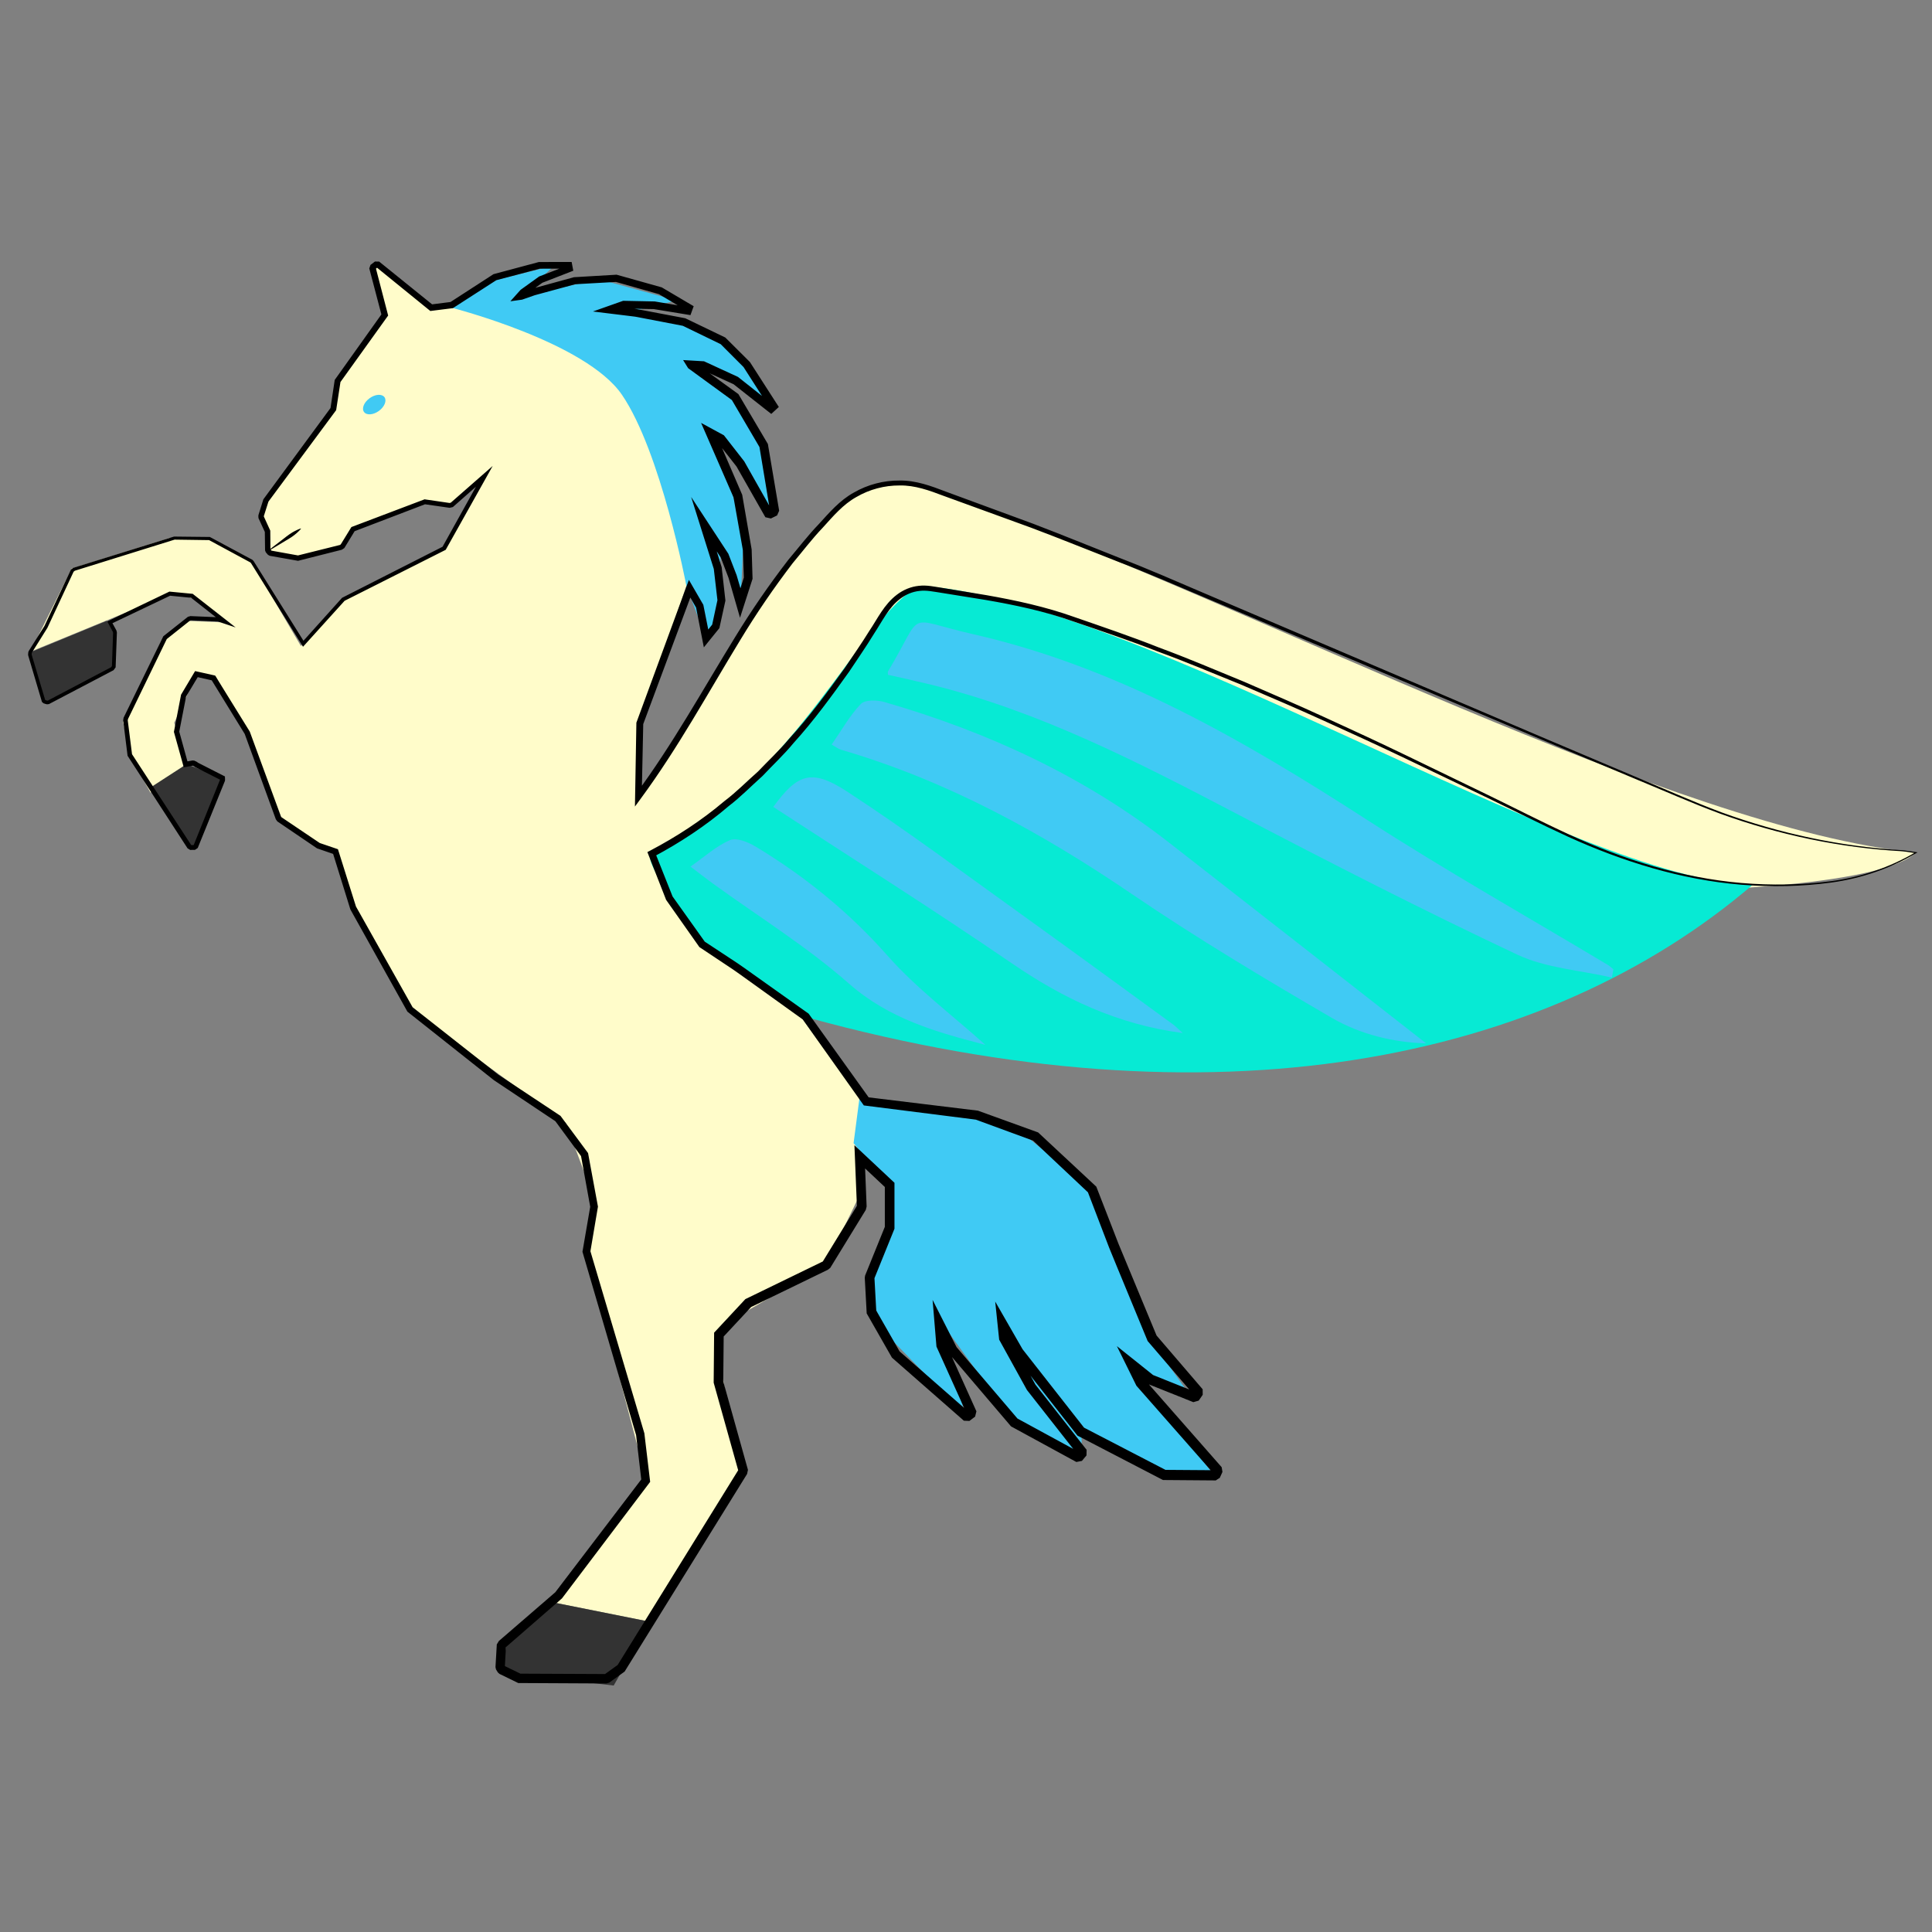 <?xml version="1.0" encoding="utf-8"?>
<!-- Generator: Adobe Illustrator 16.0.3, SVG Export Plug-In . SVG Version: 6.00 Build 0)  -->
<!DOCTYPE svg PUBLIC "-//W3C//DTD SVG 1.1//EN" "http://www.w3.org/Graphics/SVG/1.1/DTD/svg11.dtd">
<svg version="1.1" xmlns="http://www.w3.org/2000/svg" xmlns:xlink="http://www.w3.org/1999/xlink" x="0px" y="0px" viewBox="0 0 140 140" enable-background="new 0 0 140 140" xml:space="preserve">
<rect x="0" y="0" width="140" height="140" fill="#808080" stroke="none"/>
<g id="body_color">
	<path fill="#FFFCCA" d="M58,73.625l4.282,5.93l0.125,6.819l-2.598,5.337l-6.624,3.827l-1.31,1.587l1.795,9.782l-6.573,10.611
		l-7.174-1.432l6.823-9.18l-4.249-16.219l0.752-3.313l-2.25-6l-11.16-8.131l-4.09-6.932l-1.5-4.438l-4-2.375l-2-5.75L15.625,49
		l-1.375-0.125l-1.625,3.5l0.889,3l-2.608,2.063L9.5,54.917l-0.583-2.583l2.75-5.833l1.828-1.511l2.922,0.119l-2.167-1.69L12.5,43
		L2.201,47.228l3.002-6.034L12.255,39h2.87l3.125,1.75l3.554,6.063l2.946-3.375L32,39.813l3.125-5.375l-2.549,2.188l-1.811-0.282
		l-5.084,1.961l-0.986,1.362l-3.102,0.779l-2.053-0.394l-0.155-1.55l-0.462-1.143l0.506-1.311l4.696-6.314l0.335-2.124l3.471-4.548
		l-0.755-3.831L31,22.152l7.063,0.035l10.688,7.123l0.987,13.138l-3.375,9.966l0.012,5.208c0,0,11.719-19.749,15.479-21.702
		c1.392-0.723,2.209-1.766,8.146,0.406c21.174,7.745,51.5,23.75,68.839,25.458c-5.172,4.797-53.134,2.964-70.089-0.442
		C61.169,59.821,58,73.625,58,73.625z"/>
</g>
<g id="color">
	<path fill="#07EAD4" d="M58.514,73.732c29.474,8.105,53.431,3.281,68.501-9.624C114.459,63.97,82.49,43.362,66.62,42.449
		c-4.224,2.17-8.62,13.586-19.523,19.637c-0.03,1.242,4.285,6.682,4.285,6.682S57.26,73.387,58.514,73.732z"/>
	<path fill="#40CAF4" d="M27.862,28.783c0.181,0.257-0.001,0.702-0.41,0.998c-0.409,0.294-0.892,0.327-1.075,0.071
		c-0.183-0.255-0.002-0.701,0.406-0.995C27.193,28.559,27.675,28.527,27.862,28.783z"/>
	<polygon fill="#40CAF4" points="87.988,106.907 83.629,106.499 78.38,103.644 78.373,105.331 73.338,102.891 67.676,95.081 
		69.984,102.599 63.848,96.29 63.051,93.23 64.765,86.433 61.854,82.838 62.282,79.555 73.499,81.638 79.139,86.193 83.175,96.794 
		86.227,101.108 81.803,99.106 	"/>
	<polygon fill="#333333" points="44.471,122.14 36.341,121.199 36.77,118.818 39.922,116.087 47.098,117.519 	"/>
	<polygon fill="#333333" points="8.246,48.312 3.284,51.018 2.085,47.318 7.737,44.989 8.32,45.992 	"/>
	<path fill="#333333" d="M16.122,56.379c0,0-1.406,4.965-2.177,4.965c-0.535,0-3.04-4.281-3.04-4.281l2.608-1.688L16.122,56.379z"/>
	<path fill="#40CAF4" d="M53.651,44.047l-1.43-3.982l-0.205,4.641l-0.852,1.559l-1.427-3.816c0,0-1.841-9.701-4.667-13.839
		c-2.621-3.838-12.342-6.31-12.342-6.31l2.573-1.851l4.888-1.218l-2.398,2.21l5.646-1.2l5.596,1.533l-3.535,0.866
		c0,0,5.863,1.035,6.89,2.061c1.027,1.026,3.359,4.383,3.359,4.383l-4.77-2.548l3.982,4.624l0.861,6.065l-4.201-6.065l2.278,7.249
		L53.651,44.047z"/>
	<g>
		<path d="M19.422,39.911c0,0,0.563-0.45,1.138-0.881c0.281-0.226,0.572-0.436,0.817-0.555c0.241-0.125,0.42-0.181,0.42-0.181
			l0.014,0.021c0,0-0.118,0.146-0.322,0.324c-0.201,0.184-0.503,0.378-0.816,0.557c-0.612,0.377-1.237,0.736-1.237,0.736
			L19.422,39.911z"/>
	</g>
</g>
<g id="main_1_">
	<g>
		<path fill="#40CAF4" d="M116.804,70.838c-2.299-0.532-4.776-0.682-6.86-1.664c-6.811-3.206-13.519-6.641-20.19-10.13
			c-7.208-3.771-14.412-7.512-22.386-9.454c-1.008-0.247-2.027-0.468-3.023-0.693c0-0.142-0.022-0.205,0.003-0.243
			c2.705-4.517,1.083-3.853,6.187-2.693c10.491,2.386,19.619,7.706,28.557,13.468c5.694,3.675,11.604,7.007,17.42,10.494
			c0.142,0.085,0.265,0.211,0.401,0.318C116.876,70.441,116.836,70.641,116.804,70.838z"/>
		<path fill="#40CAF4" d="M60.265,53.954c0.752-1.084,1.324-2.123,2.119-2.946c0.303-0.311,1.166-0.29,1.696-0.138
			c7.48,2.159,14.458,5.375,20.631,10.186c6.229,4.851,12.447,9.718,18.632,14.55c-2.285-0.064-4.724-0.616-6.846-1.853
			c-4.896-2.854-9.774-5.77-14.462-8.957c-6.572-4.471-13.441-8.238-21.104-10.472C60.77,54.278,60.628,54.16,60.265,53.954z"/>
		<path fill="#40CAF4" d="M56.034,58.472c1.729-2.366,2.737-2.813,5.32-1.132c4.397,2.863,8.601,6.013,12.87,9.07
			c3.608,2.587,7.189,5.216,10.786,7.828c0.174,0.126,0.321,0.286,0.695,0.621c-4.784-0.634-8.688-2.522-12.408-5.069
			C67.619,65.899,61.787,62.227,56.034,58.472z"/>
		<path fill="#40CAF4" d="M71.4,75.712c-3.5-0.909-6.937-1.852-9.871-4.427c-3.062-2.695-6.574-4.87-9.89-7.274
			c-0.505-0.368-0.998-0.755-1.603-1.215c1.038-0.725,1.875-1.5,2.866-1.918c0.473-0.199,1.311,0.143,1.846,0.465
			c3.578,2.157,6.762,4.743,9.56,7.903C66.42,71.635,69.029,73.578,71.4,75.712z"/>
	</g>
	<g>
		<path d="M137.896,61.688c-4.504-0.243-8.966-1.182-13.209-2.713c-2.117-0.783-4.174-1.705-6.257-2.562l-6.234-2.613l-24.91-10.51
			c-2.078-0.876-4.139-1.775-6.245-2.579c-2.099-0.818-4.187-1.668-6.295-2.461l-6.347-2.31c-1.062-0.402-2.103-0.784-3.209-0.761
			c-1.095-0.008-2.187,0.284-3.133,0.836c-0.968,0.538-1.681,1.388-2.443,2.228c-0.781,0.817-1.452,1.71-2.173,2.567
			c-1.365,1.787-2.626,3.631-3.796,5.563c-2.339,3.835-4.503,7.812-7.189,11.464l-0.446,0.607l0.013-0.756l0.091-5.276l0-0.042
			l0.015-0.041l3.59-9.764l0.2-0.545l0.291,0.503l0.733,1.265l0.023,0.039l0.009,0.045l0.466,2.336l-0.493-0.122l0.702-0.876
			l-0.056,0.117l0.405-1.884l-0.005,0.093l-0.272-2.339l0.011,0.054l-1.001-3.184l-0.647-2.055l1.181,1.804l1.495,2.283l0.017,0.027
			l0.012,0.03l0.584,1.512l0.004,0.011l0.004,0.013l0.56,1.917l-0.594-0.008l0.571-1.803l-0.015,0.106l-0.071-2.053l0.005,0.044
			l-0.691-3.895l0.022,0.073l-1.973-4.53l-0.392-0.898l0.862,0.468l0.73,0.397l0.062,0.034l0.043,0.055l1.413,1.811l0.016,0.02
			l0.012,0.021l2.021,3.577l-0.212-0.158l0.147,0.034l-0.217,0.025l0.238-0.116l-0.155,0.162l0.062-0.14l-0.023,0.186l-0.778-4.684
			l0.04,0.109l-2.063-3.513l0.086,0.095l-3.176-2.315l-0.049-0.036l-0.031-0.051l-0.016-0.026l-0.315-0.508l0.596,0.035l0.861,0.051
			l0.059,0.003l0.052,0.024l2.375,1.093l0.034,0.016l0.028,0.022l2.558,2.026l-0.389,0.014l0.175-0.159l-0.05,0.383l-1.934-3.024
			l0.04,0.049l-1.718-1.721l0.079,0.056l-2.818-1.366l0.071,0.023l-2.684-0.516l-0.671-0.129c-0.115-0.025-0.188-0.03-0.319-0.047
			l-0.339-0.042l-1.357-0.166l-1.183-0.145l1.123-0.397l1.019-0.36l0.048-0.017l0.05,0.001l2.21,0.045l0.02,0l0.02,0.003l2.45,0.409
			l-0.3,0.175l0.081-0.221l0.117,0.327l-2.088-1.24l0.064,0.027l-3.191-0.905l0.078,0.01l-3.008,0.169l0.053-0.009l-2.976,0.808
			l0.018-0.005l-0.897,0.314l-0.024,0.009l-0.025,0.003l-0.14,0.019l-0.687,0.095l0.462-0.516l0.264-0.294l0.019-0.021l0.022-0.016
			l1.292-0.93l0.026-0.019l0.03-0.012l2.079-0.802l-0.154,0.276l-0.042-0.229l0.244,0.203l-2.135-0.003l0.063-0.008l-3.225,0.854
			l0.068-0.03l-3.131,2.016l-0.045,0.029l-0.053,0.007l-1.485,0.186l-0.099,0.012l-0.077-0.063l-3.846-3.124l0.138,0.05
			l-0.147-0.003l0.144-0.048l-0.204,0.159l0.074-0.103l-0.043,0.123l0.005-0.131l0.876,3.37l0.026,0.1l-0.06,0.083l-3.426,4.777
			l0.037-0.091l-0.311,2.036l-0.008,0.052l-0.031,0.041l-4.896,6.613l0.029-0.057l-0.345,1.089l0.008-0.034l-0.006,0.043
			l0.001-0.037l0.007,0.094l-0.017-0.066l0.459,1.005l0.017,0.038l0,0.041l0.013,1.343l-0.013-0.066l0.029,0.077l-0.033-0.055
			l0.111,0.131l-0.051-0.042l0.071,0.04l-0.06-0.021l1.982,0.357l-0.078,0.002l3.103-0.774l-0.056,0.025l0.122-0.081l-0.054,0.056
			l0.761-1.24l0.032-0.052l0.057-0.021l5.204-1.972l0.042-0.016l0.043,0.007l1.798,0.263l-0.062,0.002l0.159-0.036l-0.073,0.037
			l2.358-2.066l0.711-0.624l-0.462,0.825l-2.918,5.209l-0.023,0.042l-0.042,0.021l-7.309,3.685l0.041-0.031l-2.911,3.218
			l-0.12,0.132l-0.094-0.151l-3.681-5.92l0.015,0.019l-0.068-0.073l0.031,0.024l-3.034-1.64l0.055,0.014l-2.546-0.036l0.036-0.005
			l-7.269,2.265l0.037-0.019L5.31,41.447l0.035-0.044l-1.908,4.086l-0.003,0.007l-0.004,0.006l-1.12,1.794l0.01-0.021l-0.023,0.061
			l0.008-0.036l-0.012,0.146L2.29,47.41l0.013,0.063L2.3,47.46l0.981,3.292l-0.042-0.063l0.072,0.06l-0.046-0.025l0.186,0.055
			l-0.052-0.005l0.094-0.011l-0.046,0.014l4.627-2.438l-0.046,0.04l0.108-0.148l-0.026,0.076l0.085-2.472l0.004,0.04l-0.027-0.103
			l0.012,0.032l-0.351-0.64l-0.071-0.129l0.134-0.064l4.343-2.083l0.037-0.018l0.041,0.004l1.608,0.154l0.043,0.004L14,43.06
			l2.384,1.865l0.692,0.542l-0.834-0.28l-0.479-0.16l0.042,0.008l-1.996-0.081l0.048-0.005l-0.128,0.037l0.053-0.027l-1.724,1.371
			l0.043-0.054l-2.839,5.855l0.015-0.045l-0.023,0.143l0.001-0.046l0.317,2.507l-0.026-0.07l4.319,6.63l-0.055-0.054l0.113,0.07
			l-0.096-0.026l0.247-0.005l-0.096,0.031l0.108-0.074l-0.064,0.08l1.93-4.791l-0.013,0.051l0.005-0.051l0,0.025l-0.005-0.116
			l0.099,0.155l-1.891-0.959l-0.021-0.01l-0.018-0.016l-0.055-0.048l0.042,0.028l-0.142-0.068l0.06,0.017l-0.072-0.008l0.054-0.002
			l-0.512,0.094L13.316,55.6l-0.046-0.164l-0.656-2.359l-0.012-0.042l0.009-0.044l0.503-2.618l0.006-0.033l0.018-0.029l0.928-1.56
			l0.072-0.121l0.137,0.03l1.233,0.275l0.081,0.018l0.043,0.07l2.456,3.972l0.011,0.017l0.007,0.02l2.267,6.167l-0.026-0.049
			l0.07,0.099l-0.054-0.053l2.83,1.907l-0.051-0.025l1.244,0.424l0.104,0.036l0.033,0.106l1.28,4.07l-0.018-0.043l4.137,7.357
			l-0.061-0.071l6.249,4.917l-0.017-0.012l4.484,2.971l0.038,0.025l0.028,0.037l1.933,2.61l0.037,0.05l0.012,0.062l0.697,3.771
			l0.009,0.048l-0.008,0.048l-0.549,3.252l-0.007-0.126l3.92,13.229l0.007,0.024l0.003,0.026l0.402,3.367l0.015,0.123l-0.076,0.101
			l-6.297,8.322l-0.021,0.026l-0.026,0.022l-4.064,3.534l0.069-0.082l-0.077,0.131l0.046-0.152l-0.085,1.512l-0.007-0.092
			l0.014,0.064l-0.041-0.103l0.078,0.129l-0.061-0.074l0.048,0.044l-0.081-0.055l1.249,0.608l-0.146-0.034l6.248,0.028l-0.093,0.013
			l0.115-0.032l-0.106,0.051l1.011-0.727l-0.091,0.098l8.8-14.216l-0.044,0.109l0.032-0.152l0.005,0.164l-1.784-6.374l-0.013-0.047
			l0-0.049l0.031-3.441l0.001-0.135l0.092-0.099l2.127-2.284l0.044-0.048l0.058-0.028l5.586-2.715l-0.066,0.041l0.086-0.068
			l-0.079,0.089l2.516-4.107l-0.042,0.099l0.035-0.143l-0.01,0.098l-0.145-3.561l-0.035-0.857l0.625,0.587l2.166,2.031l0.111,0.104
			v0.152l0,3.109v0.068l-0.025,0.063l-1.438,3.554l0.021-0.081l-0.012,0.086l0.003-0.071l0.134,2.461l-0.046-0.156l1.76,3.081
			l-0.074-0.091l5.074,4.445l-0.221-0.089l0.152,0.006l-0.229,0.072l0.208-0.158L70,102.361l0.035-0.144l0.021,0.231l-2.172-4.816
			l-0.025-0.057l-0.005-0.062l-0.124-1.496l-0.151-1.821l0.827,1.63l0.927,1.827l-0.047-0.07l4.486,5.261l-0.102-0.083l4.558,2.482
			l-0.242-0.037l0.15-0.029l-0.208,0.123l0.168-0.201l-0.084,0.225l0.003-0.149l0.077,0.23l-3.653-4.652l-0.019-0.023l-0.015-0.026
			l-1.965-3.561l-0.036-0.064l-0.008-0.074l-0.102-0.977l-0.178-1.711l0.856,1.491l1.14,1.986l-0.029-0.043l4.519,5.765
			l-0.119-0.099l6.05,3.136l-0.166-0.041l3.624,0.026l-0.202,0.059l0.108-0.069l-0.138,0.159l0.102-0.226l-0.027,0.21l-0.021-0.128
			l0.087,0.185l-5.519-6.276l-0.033-0.037l-0.021-0.044l-0.656-1.331l-0.738-1.495l1.304,1.041l1.362,1.088l-0.094-0.055
			l3.123,1.249l-0.242-0.013l0.139-0.04l-0.202,0.146l0.148-0.215l-0.066,0.218l-0.002-0.146l0.09,0.238l-3.293-3.836l-0.039-0.046
			l-0.022-0.056l-2.219-5.372l-0.554-1.353l-0.52-1.357l-1.039-2.714l0.089,0.132l-4.088-3.847l0.117,0.071l-4.251-1.56l0.072,0.018
			l-8.013-1.015l-0.137-0.018l-0.079-0.111l-4.371-6.157l0.068,0.068l-3.718-2.67c-0.628-0.448-1.223-0.893-1.867-1.307
			l-1.905-1.268l-0.043-0.029l-0.029-0.041l-2.363-3.353l-0.019-0.026l-0.011-0.029l-1.263-3.223l-0.083-0.212l0.202-0.106
			c1.909-1.005,3.728-2.186,5.381-3.59c0.875-0.659,1.622-1.43,2.434-2.144c0.745-0.785,1.544-1.52,2.239-2.354
			c1.465-1.598,2.753-3.351,4.021-5.11c0.602-0.903,1.231-1.789,1.799-2.715c0.597-0.883,1.072-1.93,2.008-2.636
			c0.455-0.348,1.012-0.583,1.588-0.639c0.584-0.071,1.143,0.067,1.67,0.144l3.225,0.532c2.146,0.377,4.296,0.842,6.357,1.58
			c2.058,0.713,4.12,1.41,6.148,2.215c2.047,0.755,4.051,1.61,6.066,2.438c2,0.862,4.001,1.727,5.98,2.636
			c1.981,0.905,3.957,1.821,5.919,2.768l5.881,2.847c1.959,0.951,3.896,1.946,5.87,2.86c3.944,1.81,8.15,3.141,12.488,3.512
			c2.163,0.183,4.352,0.149,6.505-0.132c2.151-0.29,4.248-0.993,6.12-2.097l0.015,0.073
			C138.52,61.776,138.205,61.724,137.896,61.688z M137.899,61.613c0.321,0.036,0.632,0.086,0.945,0.134l0.108,0.017l-0.094,0.056
			c-1.877,1.117-3.985,1.833-6.146,2.132c-2.164,0.292-4.354,0.333-6.53,0.158c-4.358-0.356-8.587-1.677-12.553-3.478
			c-1.981-0.909-3.923-1.896-5.885-2.84l-5.889-2.823c-1.965-0.938-3.943-1.846-5.926-2.743c-1.981-0.901-3.982-1.756-5.984-2.61
			c-2.016-0.819-4.021-1.666-6.063-2.411c-2.023-0.794-4.09-1.484-6.149-2.189c-2.045-0.724-4.171-1.175-6.312-1.542L68.2,42.956
			c-0.545-0.079-1.066-0.202-1.572-0.135c-0.509,0.052-0.992,0.258-1.399,0.572c-0.833,0.623-1.3,1.633-1.904,2.545
			c-0.566,0.933-1.194,1.827-1.795,2.738c-1.268,1.777-2.557,3.548-4.028,5.169c-0.696,0.845-1.5,1.592-2.25,2.389
			c-0.818,0.728-1.591,1.527-2.455,2.185c-1.661,1.424-3.51,2.64-5.447,3.671l0.119-0.318l1.279,3.217l-0.03-0.055l2.379,3.341
			l-0.072-0.069l1.911,1.259c0.642,0.409,1.273,0.874,1.889,1.309l3.731,2.651l0.04,0.028l0.029,0.04l4.401,6.137l-0.215-0.128
			l8.018,0.976l0.037,0.005l0.036,0.013l4.259,1.54l0.065,0.023l0.052,0.048l4.105,3.827l0.06,0.055l0.029,0.077l1.053,2.709
			l0.525,1.354l0.554,1.334l2.227,5.368l-0.062-0.1l3.291,3.837l0.088,0.104l0.002,0.135l0.002,0.146l0.001,0.119l-0.068,0.099
			l-0.149,0.215l-0.075,0.108l-0.127,0.037l-0.139,0.04l-0.123,0.035l-0.119-0.048l-3.122-1.249l-0.052-0.021l-0.043-0.035
			l-1.361-1.089l0.564-0.454l0.656,1.331l-0.054-0.081l5.516,6.279l0.07,0.081l0.017,0.104l0.021,0.128l0.018,0.109l-0.045,0.101
			l-0.102,0.226l-0.046,0.101l-0.092,0.059l-0.108,0.069l-0.093,0.06l-0.109-0.001l-3.624-0.028l-0.088-0.001l-0.079-0.04
			l-6.049-3.14l-0.07-0.036l-0.05-0.063L73.51,98.2l-0.017-0.021l-0.013-0.022l-1.139-1.986l0.678-0.219l0.102,0.977l-0.044-0.138
			l1.964,3.562l-0.032-0.048l3.651,4.653l0.08,0.102l-0.003,0.129l-0.003,0.149l-0.002,0.127l-0.082,0.098l-0.168,0.201
			l-0.082,0.099l-0.126,0.024l-0.15,0.029l-0.128,0.025l-0.114-0.063l-4.557-2.484l-0.06-0.032l-0.043-0.051l-4.483-5.263
			l-0.028-0.032l-0.019-0.038l-0.926-1.827l0.676-0.191l0.123,1.496l-0.03-0.117l2.169,4.817l0.051,0.112l-0.029,0.119l-0.035,0.144
			l-0.03,0.123l-0.101,0.076l-0.208,0.158l-0.102,0.077l-0.127-0.005l-0.152-0.006l-0.126-0.005l-0.095-0.084l-5.072-4.447
			l-0.044-0.039l-0.03-0.052l-1.758-3.081l-0.042-0.073l-0.004-0.083l-0.133-2.461l-0.002-0.036l0.005-0.035l0.013-0.086
			l0.006-0.042l0.016-0.039l1.439-3.552l-0.025,0.132l0-3.109l0.111,0.256l-2.165-2.032l0.59-0.27l0.143,3.561l0.002,0.05
			l-0.012,0.049l-0.035,0.143l-0.013,0.053l-0.028,0.046l-2.518,4.107l-0.032,0.052l-0.047,0.038l-0.086,0.068l-0.031,0.025
			l-0.035,0.017l-5.587,2.713l0.102-0.076l-2.128,2.284l0.093-0.233l-0.033,3.441l-0.013-0.096l1.781,6.374l0.022,0.081
			l-0.018,0.083l-0.032,0.152l-0.012,0.059l-0.032,0.052l-8.807,14.211l-0.036,0.058l-0.055,0.04l-1.011,0.726l-0.049,0.035
			l-0.058,0.017l-0.115,0.032l-0.046,0.013h-0.048l-6.248-0.032h-0.078l-0.069-0.034l-1.248-0.608l-0.044-0.021l-0.036-0.033
			l-0.048-0.044l-0.036-0.033l-0.025-0.041l-0.078-0.129l-0.029-0.048l-0.012-0.055l-0.014-0.064l-0.01-0.045l0.002-0.047
			l0.088-1.512l0.004-0.082l0.042-0.07l0.078-0.131l0.028-0.047l0.041-0.035l4.076-3.521l-0.046,0.049l6.325-8.301l-0.061,0.224
			l-0.391-3.369l0.01,0.051l-3.875-13.242l-0.019-0.063l0.011-0.063l0.56-3.25l0,0.096l-0.684-3.774l0.048,0.11l-1.924-2.616
			l0.066,0.063l-4.474-2.986l-0.009-0.006l-0.008-0.006l-6.232-4.938l-0.038-0.03l-0.023-0.041l-4.113-7.371L25.38,65.87
			l-0.007-0.022l-1.266-4.075l0.137,0.141l-1.242-0.429l-0.027-0.009l-0.024-0.016l-2.823-1.917l-0.032-0.021l-0.022-0.031
			l-0.07-0.099l-0.016-0.023l-0.01-0.026l-2.25-6.173l0.018,0.036l-2.447-3.978l0.124,0.088l-1.232-0.278l0.209-0.09l-0.932,1.558
			l0.023-0.062l-0.51,2.617l-0.003-0.086l0.651,2.361l-0.212-0.133l0.513-0.093l0.027-0.005l0.027,0.003l0.072,0.008l0.031,0.004
			l0.028,0.014l0.141,0.068l0.023,0.011l0.019,0.017l0.055,0.048l-0.039-0.026l1.889,0.963l0.096,0.048l0.004,0.107l0.005,0.116
			l0,0.013l-0.001,0.013l-0.005,0.051l-0.003,0.026l-0.01,0.024l-1.94,4.786l-0.02,0.05l-0.044,0.03l-0.108,0.074l-0.044,0.03
			l-0.053,0.001l-0.247,0.004l-0.052,0.001l-0.044-0.027l-0.113-0.07l-0.034-0.021l-0.021-0.033L9.266,54.8l-0.021-0.033
			L9.24,54.729l-0.312-2.508l-0.003-0.023l0.004-0.023l0.023-0.143l0.004-0.024l0.011-0.022l2.853-5.848l0.016-0.033l0.028-0.022
			l1.728-1.367l0.024-0.02l0.03-0.008l0.128-0.037l0.024-0.007l0.024,0.001l1.996,0.085l0.022,0.001l0.02,0.007l0.479,0.162
			l-0.142,0.262l-2.379-1.871l0.077,0.031l-1.608-0.158l0.077-0.014l-4.348,2.072l0.062-0.193l0.35,0.64l0.008,0.015l0.004,0.017
			l0.026,0.103l0.005,0.02l-0.001,0.02l-0.089,2.472l-0.001,0.042l-0.025,0.034l-0.108,0.147l-0.019,0.025l-0.028,0.015l-4.631,2.43
			l-0.022,0.011l-0.024,0.003l-0.094,0.011l-0.027,0.003l-0.026-0.008L3.19,50.976l-0.026-0.008l-0.021-0.017l-0.072-0.06
			L3.04,50.865l-0.011-0.038l-0.975-3.293l-0.002-0.006l-0.001-0.006l-0.012-0.063l-0.003-0.018l0.001-0.018l0.012-0.146
			l0.001-0.019l0.007-0.017l0.024-0.061l0.004-0.011l0.006-0.01l1.125-1.791L3.21,45.382l1.918-4.081l0.012-0.027l0.023-0.018
			l0.124-0.094l0.017-0.013l0.02-0.006l7.271-2.256l0.018-0.005l0.018,0l2.546,0.028l0.029,0l0.026,0.014l3.039,1.631l0.018,0.01
			l0.014,0.015l0.068,0.073l0.008,0.009l0.007,0.011l3.699,5.909l-0.214-0.019l2.901-3.227l0.018-0.019l0.024-0.012l7.297-3.707
			l-0.065,0.062l2.902-5.218l0.25,0.201l-2.352,2.073l-0.032,0.028l-0.042,0.009l-0.159,0.037l-0.03,0.007l-0.031-0.004
			l-1.799-0.258l0.085-0.009l-5.197,1.987l0.088-0.074l-0.758,1.243l-0.021,0.034l-0.034,0.022l-0.122,0.081l-0.026,0.017
			l-0.031,0.008l-3.1,0.784l-0.039,0.01l-0.04-0.007l-1.983-0.351l-0.032-0.006l-0.028-0.016l-0.071-0.04l-0.029-0.017l-0.022-0.026
			l-0.112-0.13l-0.021-0.025l-0.012-0.031l-0.029-0.076l-0.012-0.032l0-0.034l-0.017-1.343l0.018,0.078l-0.462-1.004l-0.015-0.031
			l-0.002-0.036l-0.007-0.094l-0.001-0.019l0.002-0.019l0.005-0.043l0.002-0.018l0.005-0.017l0.341-1.09l0.01-0.031l0.02-0.027
			l4.875-6.628l-0.038,0.092l0.305-2.037l0.007-0.05l0.03-0.042l3.412-4.788l-0.034,0.184l-0.886-3.367l-0.018-0.066l0.023-0.065
			l0.042-0.123l0.021-0.063l0.053-0.042L27.106,19l0.063-0.049l0.081,0.001l0.147,0.002l0.077,0.001l0.061,0.049l3.855,3.113
			l-0.176-0.05l1.485-0.19l-0.098,0.036l3.126-2.024l0.032-0.021l0.037-0.01l3.223-0.863l0.031-0.008h0.032l2.135-0.003h0.206
			l0.038,0.203l0.043,0.229l0.038,0.202l-0.192,0.075L39.272,20.5l0.056-0.031l-1.29,0.934l0.041-0.037l-0.263,0.295l-0.225-0.421
			l0.14-0.02l-0.049,0.012l0.896-0.317l0.008-0.003l0.009-0.002l2.974-0.816l0.026-0.007l0.027-0.001l3.025-0.178l0.036-0.002
			l0.042,0.012l3.193,0.896l0.034,0.009l0.03,0.018l2.091,1.234l0.194,0.114l-0.077,0.213l-0.08,0.221l-0.077,0.212l-0.223-0.037
			l-2.451-0.402l0.04,0.003l-2.21-0.04l0.099-0.016l-1.018,0.363l-0.06-0.542l1.357,0.162l0.339,0.041
			c0.096,0.011,0.25,0.028,0.357,0.052l0.672,0.127l2.686,0.509l0.037,0.007l0.034,0.017l2.822,1.358l0.044,0.021l0.035,0.035
			l1.723,1.716l0.022,0.022l0.018,0.027L56.3,29.28l0.137,0.212l-0.187,0.171l-0.174,0.159l-0.188,0.172l-0.201-0.158l-2.563-2.019
			l0.062,0.038l-2.378-1.086l0.11,0.028l-0.861-0.049l0.28-0.473l0.016,0.026l-0.081-0.087l3.182,2.306l0.053,0.038l0.034,0.057
			l2.073,3.508l0.03,0.051l0.01,0.059l0.791,4.682l0.016,0.096l-0.04,0.09l-0.061,0.14l-0.048,0.109l-0.107,0.053l-0.238,0.117
			l-0.104,0.051l-0.114-0.026l-0.147-0.033l-0.141-0.032l-0.071-0.126l-2.031-3.571l0.027,0.041l-1.417-1.807l0.104,0.088
			l-0.731-0.396l0.47-0.43l1.955,4.538l0.016,0.036l0.007,0.038l0.674,3.898l0.004,0.023l0.001,0.022l0.063,2.053l0.002,0.055
			l-0.017,0.051l-0.579,1.8l-0.313,0.973l-0.282-0.98l-0.552-1.919l0.008,0.024l-0.577-1.514l0.029,0.057l-1.485-2.29l0.534-0.251
			l0.988,3.188l0.008,0.027l0.003,0.027l0.263,2.34l0.005,0.048l-0.01,0.046l-0.413,1.882l-0.014,0.065l-0.042,0.052l-0.706,0.874
			l-0.378,0.469l-0.115-0.59l-0.456-2.338l0.031,0.084l-0.728-1.268l0.491-0.042l-3.629,9.75l0.015-0.082l-0.112,5.275l-0.433-0.148
			c2.674-3.606,4.847-7.559,7.214-11.404c1.173-1.919,2.464-3.793,3.844-5.582c0.731-0.863,1.423-1.771,2.203-2.581
			c0.749-0.819,1.514-1.725,2.541-2.289c1.003-0.581,2.164-0.886,3.322-0.873c1.17-0.02,2.291,0.398,3.324,0.794l6.348,2.336
			c2.106,0.802,4.19,1.659,6.286,2.485c2.103,0.811,4.17,1.721,6.24,2.604l24.873,10.6l6.224,2.636
			c2.081,0.864,4.136,1.795,6.243,2.583C128.958,60.401,133.401,61.354,137.899,61.613z"/>
	</g>
</g>
</svg>
